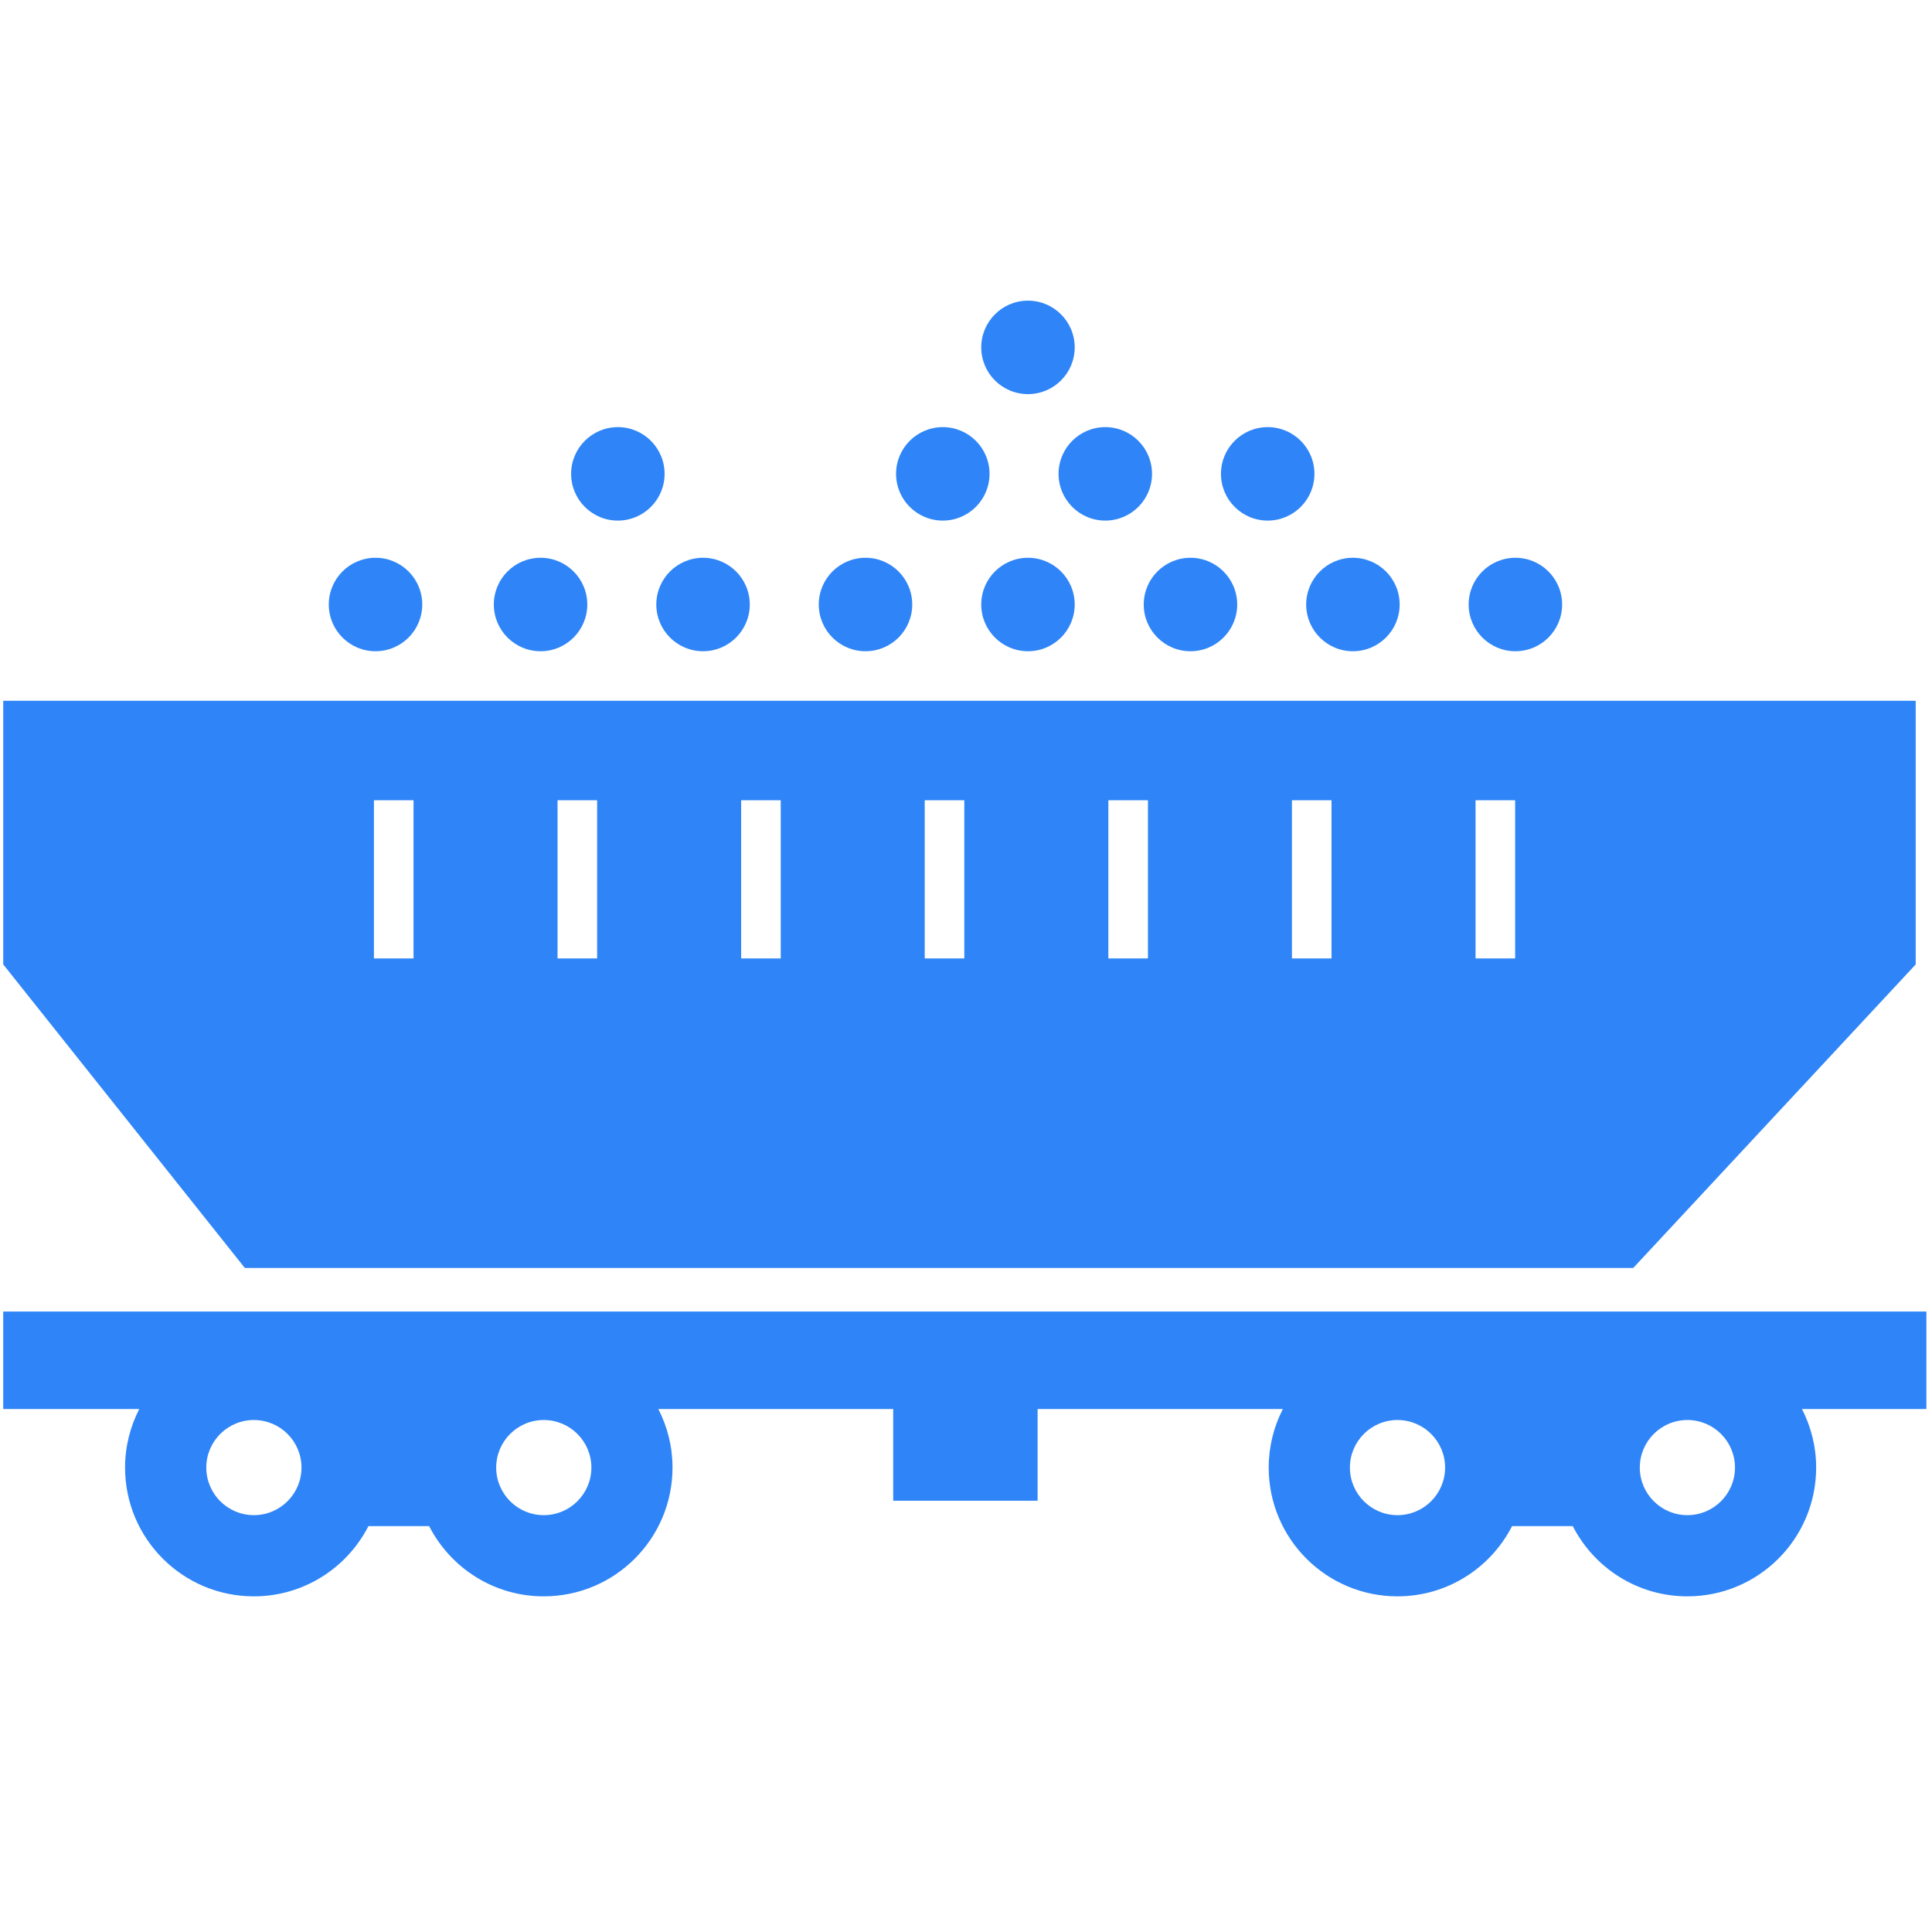 <?xml version="1.0" encoding="UTF-8"?>
<svg width="1200pt" height="1200pt" version="1.1" viewBox="0 0 1200 1200" xmlns="http://www.w3.org/2000/svg">
 <g fill="#2F85F7">
  <path d="m1196.5 814.62h-1194.5v60.562h84.48c-5.578 10.922-8.797 23.258-8.797 36.348 0 44.195 35.809 79.992 79.992 79.992 31.055 0 57.926-17.746 71.172-43.621h37.703c13.234 25.871 40.105 43.621 71.172 43.621 44.184 0 79.992-35.797 79.992-79.992 0-13.105-3.203-25.43-8.797-36.348h145.87v56.941h89.688v-56.941h152.33c-5.594 10.922-8.785 23.258-8.785 36.348 0 44.195 35.797 79.992 79.98 79.992 31.055 0 57.926-17.746 71.184-43.621h37.691c13.246 25.871 40.117 43.621 71.184 43.621 44.184 0 79.992-35.797 79.992-79.992 0-13.105-3.215-25.43-8.797-36.348h77.27l0.004-60.562zm-1038.8 126.47c-16.332 0-29.566-13.234-29.566-29.555 0-16.297 13.234-29.543 29.566-29.543 16.32 0 29.566 13.246 29.566 29.543 0 16.316-13.246 29.555-29.566 29.555zm180.05 0c-16.332 0-29.555-13.234-29.555-29.555 0-16.297 13.234-29.543 29.555-29.543 16.32 0 29.566 13.246 29.566 29.543 0.004 16.316-13.246 29.555-29.566 29.555zm530.26 0c-16.32 0-29.555-13.234-29.555-29.555 0-16.297 13.234-29.543 29.555-29.543 16.309 0 29.566 13.246 29.566 29.543 0 16.316-13.258 29.555-29.566 29.555zm180.06 0c-16.32 0-29.555-13.234-29.555-29.555 0-16.297 13.234-29.543 29.555-29.543s29.555 13.246 29.555 29.543c0.004 16.316-13.234 29.555-29.555 29.555z"/>
  <path d="m986.32 435.25h-984.31v163.77l150.06 188.54h862.36l175.45-188.53-0.004-163.77zm-729.47 160.05h-24.59v-98.23h24.59zm114.04 0h-24.59v-98.23h24.59zm114.04 0h-24.59v-98.23h24.59zm114.02 0h-24.59v-98.23h24.59zm114.06 0h-24.59v-98.23h24.59zm114.02 0h-24.586v-98.23h24.59zm114.05 0h-24.59v-98.23h24.59z"/>
  <path d="m364.78 375.47c0 16.031-12.996 29.027-29.031 29.027-16.031 0-29.027-12.996-29.027-29.027s12.996-29.027 29.027-29.027c16.035 0 29.031 12.996 29.031 29.027"/>
  <path d="m465.7 375.47c0 16.031-12.996 29.027-29.027 29.027s-29.027-12.996-29.027-29.027 12.996-29.027 29.027-29.027 29.027 12.996 29.027 29.027"/>
  <path d="m262.27 375.47c0 16.031-12.996 29.027-29.031 29.027-16.031 0-29.027-12.996-29.027-29.027s12.996-29.027 29.027-29.027c16.035 0 29.031 12.996 29.031 29.027"/>
  <path d="m566.61 375.47c0 16.031-12.996 29.027-29.031 29.027-16.031 0-29.027-12.996-29.027-29.027s12.996-29.027 29.027-29.027c16.035 0 29.031 12.996 29.031 29.027"/>
  <path d="m667.52 375.47c0 16.031-12.996 29.027-29.027 29.027s-29.027-12.996-29.027-29.027 12.996-29.027 29.027-29.027 29.027 12.996 29.027 29.027"/>
  <path d="m667.52 215.77c0 16.031-12.996 29.027-29.027 29.027s-29.027-12.996-29.027-29.027 12.996-29.031 29.027-29.031 29.027 13 29.027 29.031"/>
  <path d="m768.45 375.47c0 16.031-12.996 29.027-29.031 29.027-16.031 0-29.027-12.996-29.027-29.027s12.996-29.027 29.027-29.027c16.035 0 29.031 12.996 29.031 29.027"/>
  <path d="m412.79 294.32c0 16.031-12.996 29.027-29.027 29.027-16.035 0-29.031-12.996-29.031-29.027s12.996-29.027 29.031-29.027c16.031 0 29.027 12.996 29.027 29.027"/>
  <path d="m614.62 294.32c0 16.031-12.996 29.027-29.027 29.027-16.035 0-29.031-12.996-29.031-29.027s12.996-29.027 29.031-29.027c16.031 0 29.027 12.996 29.027 29.027"/>
  <path d="m715.54 294.32c0 16.031-12.996 29.027-29.027 29.027s-29.027-12.996-29.027-29.027 12.996-29.027 29.027-29.027 29.027 12.996 29.027 29.027"/>
  <path d="m816.42 294.32c0 16.031-13 29.027-29.031 29.027s-29.027-12.996-29.027-29.027 12.996-29.027 29.027-29.027 29.031 12.996 29.031 29.027"/>
  <path d="m869.35 375.47c0 16.031-12.996 29.027-29.027 29.027s-29.027-12.996-29.027-29.027 12.996-29.027 29.027-29.027 29.027 12.996 29.027 29.027"/>
  <path d="m970.27 375.47c0 16.031-12.996 29.027-29.031 29.027-16.031 0-29.027-12.996-29.027-29.027s12.996-29.027 29.027-29.027c16.035 0 29.031 12.996 29.031 29.027"/>
 </g>
</svg>
